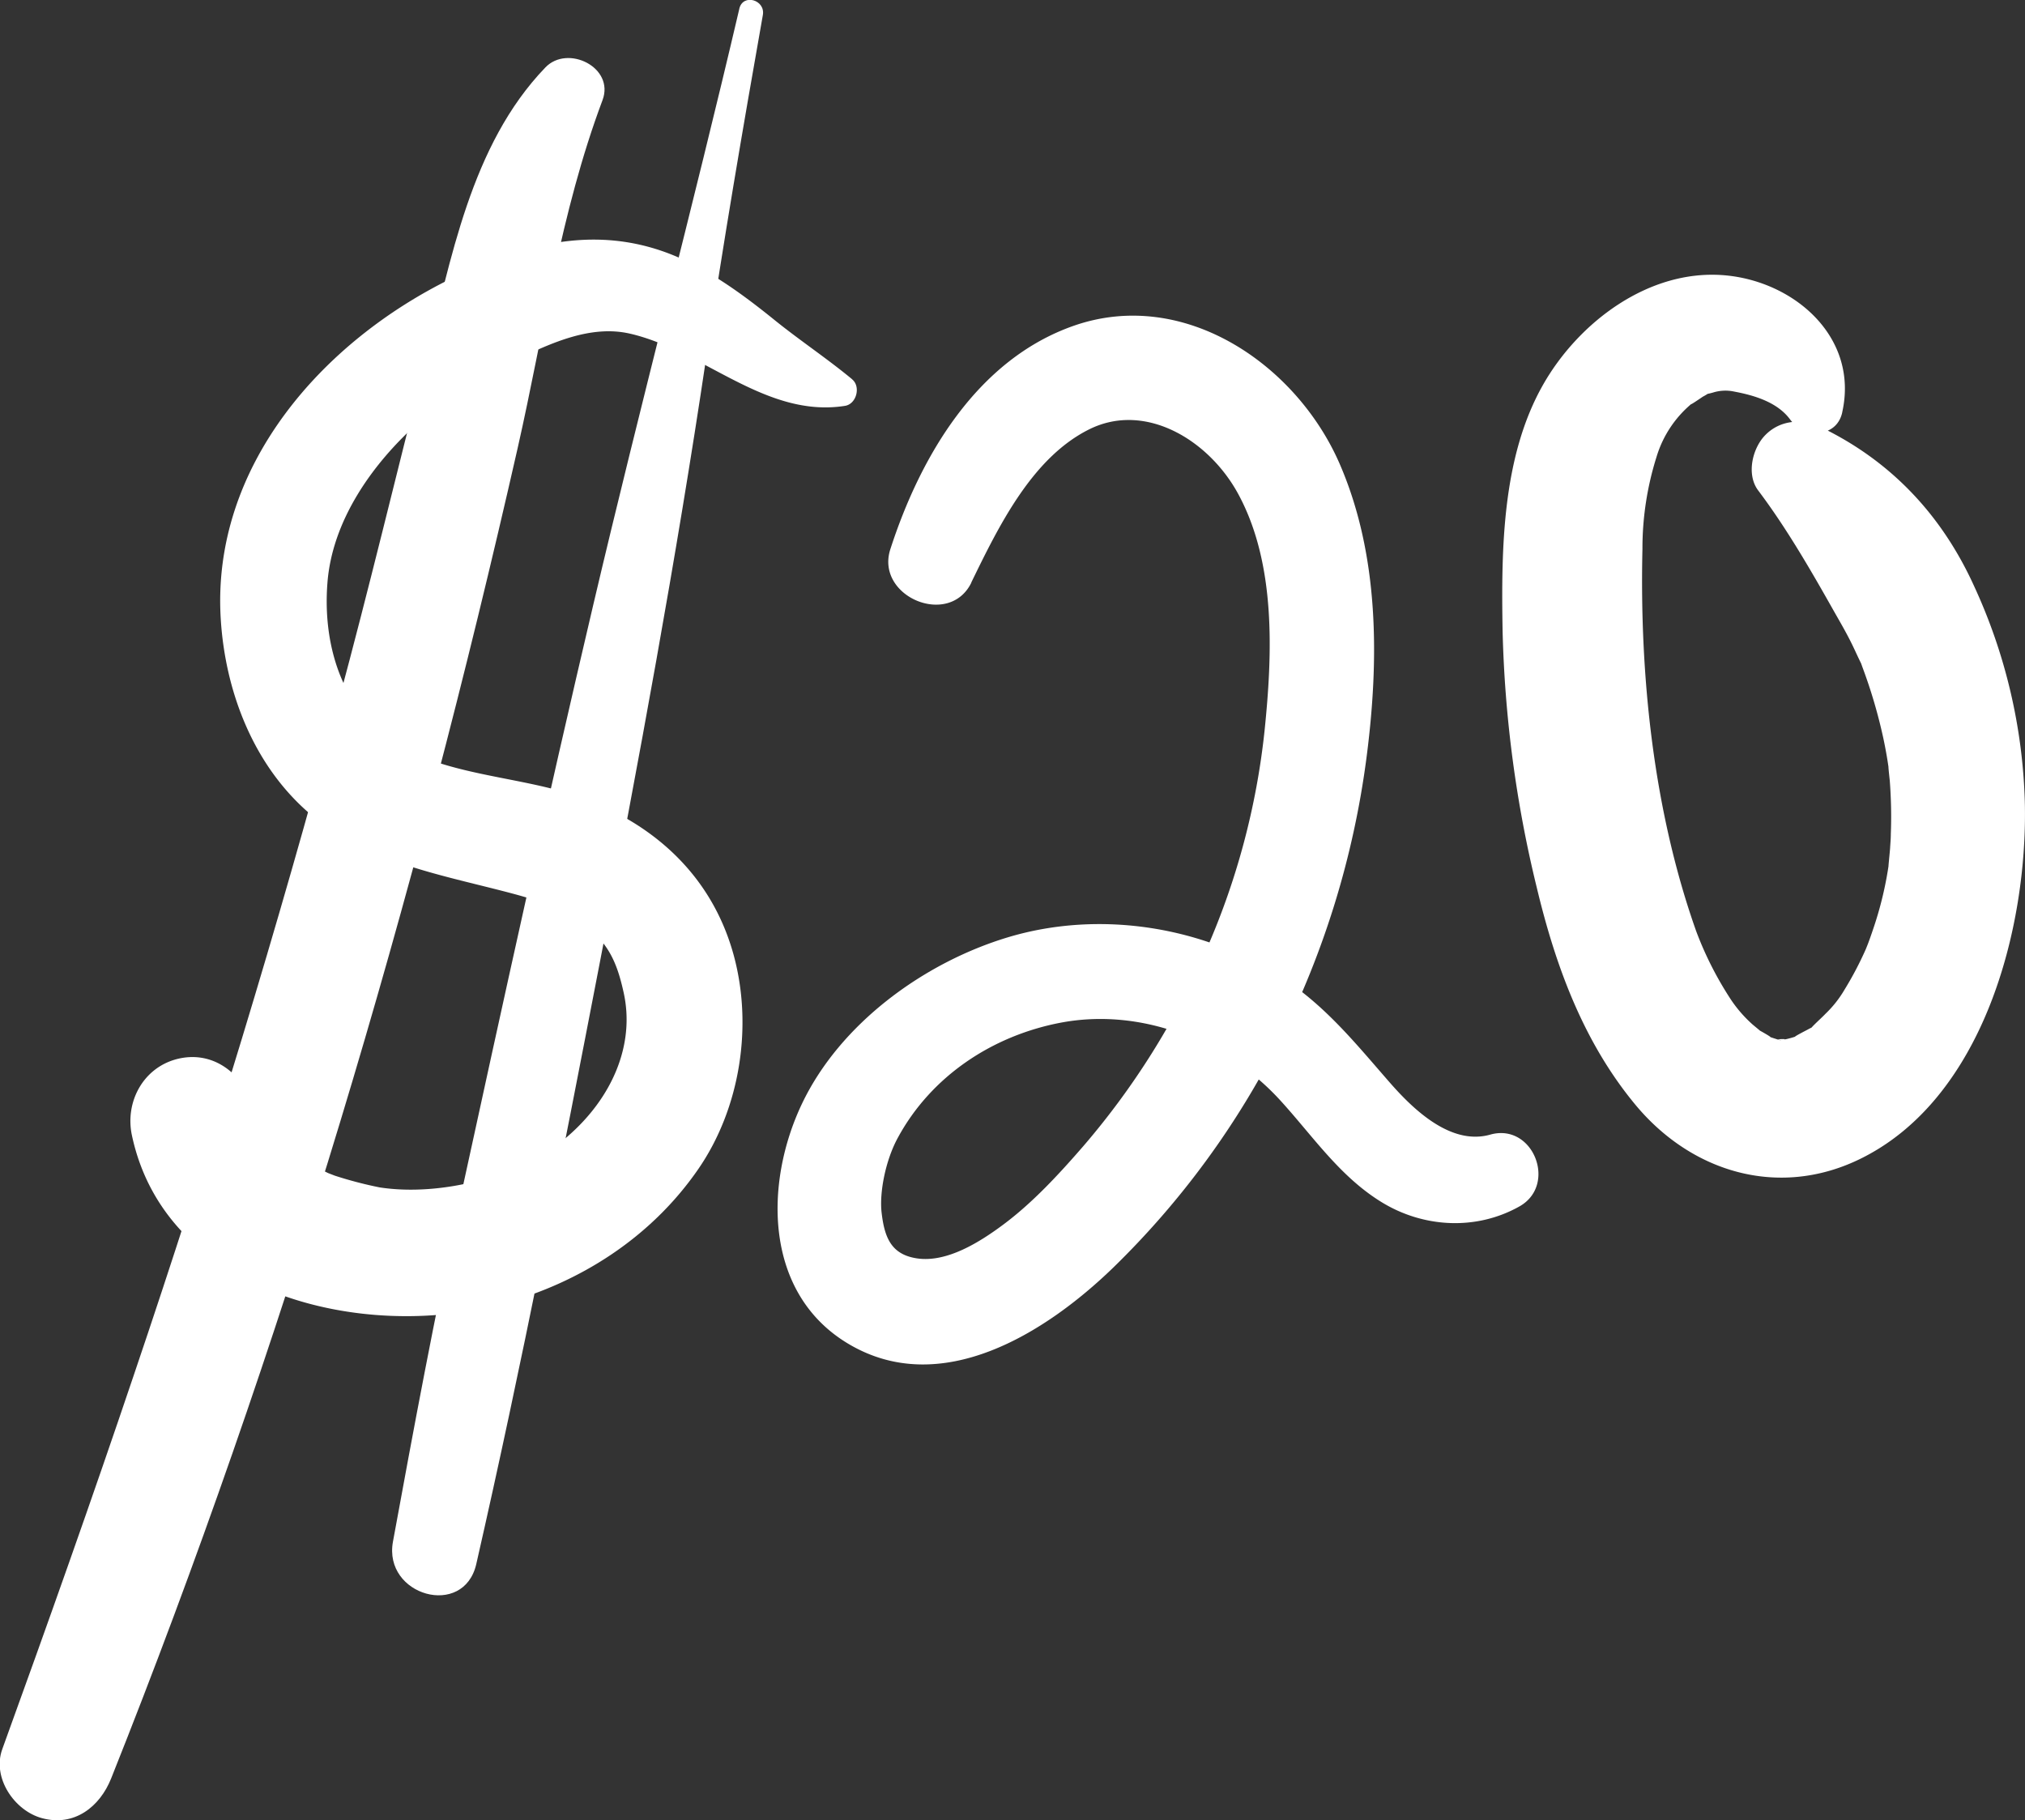 <svg xmlns="http://www.w3.org/2000/svg" viewBox="0 0 420.61 378.1"><rect x="0" y="0" width="420.61" height="378.1" fill="#333333" stroke="none"/><defs><style>.cls-1{fill:#fff;}</style></defs><title>$20</title><g id="Layer_2" data-name="Layer 2"><g id="Layer_2-2" data-name="Layer 2"><path class="cls-1" d="M177,78.78c-5.26-4.36-11-8.15-16.31-12.46-5.72-4.61-11.74-9.07-18.41-12.23-16.48-7.8-32.4-4.08-48.18,3.59C67,70.82,43.9,96.87,45.85,128.54c.89,14.51,6.34,29.26,17.19,39.31,11.9,11,27.45,13.58,42.55,17.53,5.82,1.53,12,3.42,16.36,7.1,4.6,3.87,6.25,7.62,7.59,13.7,2.39,10.79-2.37,21.84-11.64,29.87-9.65,8.34-26.31,12.53-39,10.6a82.1,82.1,0,0,1-9.31-2.43c-.29-.1-2.83-1.11-1.47-.53,1.19.51-2-1-2-1-1.54-.79-3-1.73-4.46-2.6-.1-.06-1.87-1.24-.65-.4,2.12,1.45-4.22-3.59-1.58-1.24-1.25-1.11-2.4-2.29-3.6-3.46-1.81-1.76-.51-.58-.12,0-.6-.85-1.15-1.72-1.68-2.63-.31-.54-.6-1.09-.89-1.65-.1-.2-1.58-3.79-.7-1.42C50.07,222.72,44,218.1,36.69,220c-7,1.84-10.76,8.95-9.29,15.83,7.07,33.21,48,42.68,76.54,35.1,16.53-4.39,31.31-13.92,41.07-28.05,8.76-12.67,11.43-29.87,7.33-44.68-4.54-16.33-16.56-27.25-32.26-32.76-12.87-4.52-29.71-4.29-40.42-12.77C70.74,145.59,67.07,133.5,68,121.22c.94-13,9.29-24.91,19.06-33.57a86.6,86.6,0,0,1,20.3-13c7.2-3.43,15.37-7.2,23.47-5.35,15.26,3.49,28.17,17.62,44.7,15,2.38-.39,3.3-4,1.47-5.5Z"/><path class="cls-1" d="M113.29,14c-15.59,16.18-19.63,40.12-25,61.07-6,23.58-11.66,47.23-18,70.73q-19,70.47-42.44,139.66c-8.79,26.07-18,52-27.38,77.88-2.15,5.95,2.54,12.8,8.28,14.33,6.7,1.8,12-2.38,14.34-8.27C58.76,280,86.2,187,107.51,93.13c5.52-24.31,8.85-48.91,17.64-72.33C127.7,14,117.92,9.19,113.29,14Z"/><path class="cls-1" d="M153.56,1.84c-9.67,41.33-20.58,82.33-30.3,123.65S104.45,208.3,95.41,249.8c-5.1,23.39-9.48,46.88-13.79,70.43-2.06,11.21,14.72,16,17.31,4.64,9.46-41.47,17.59-83.14,25.65-124.9s15.87-83.75,22.13-125.85c3.52-23.73,7.56-47.34,11.74-71,.56-3.16-4.14-4.53-4.89-1.31Z"/><path class="cls-1" d="M201.74,121c5.69-11.67,12.62-25.94,24.54-31.84,11.62-5.75,24.8,2.22,30.89,13.41,7.9,14.52,7.13,33.29,5.49,49.22a153.1,153.1,0,0,1-12.1,45.48A159.91,159.91,0,0,1,225,238.09c-5,5.76-10.48,11.72-16.64,16.3-4.81,3.58-11.66,7.92-17.88,7-5.32-.79-6.76-4.27-7.36-9.48-.5-4.28.85-11,3.39-15.62,6.92-12.74,19.55-21.1,33.64-23.83,16.8-3.25,34.41,3.66,45.76,16.09,6.76,7.4,12.31,15.76,21,21.12s19.69,6,28.73.9c7.89-4.49,2.8-17.41-6.11-14.89-8.22,2.32-16.05-5.3-20.95-10.92-6.84-7.83-12.93-15.43-21.69-21.28-16.58-11.08-38.44-14.54-57.56-8.78-17.4,5.25-34.86,17.91-42.79,34.64-7.82,16.48-7.86,39.24,9.55,49.72,19.33,11.64,41.16-2.22,55.12-15.74a176.27,176.27,0,0,0,34.61-47.25,183.59,183.59,0,0,0,18-58.58c2.66-20.28,2.7-42.15-5.58-61.19-9-20.65-32.28-36.55-55.08-28.68-20.21,7-32,27.19-38.23,46.47-3.17,9.81,12.24,16.36,16.83,6.93Z"/><path class="cls-1" d="M382.63,85.7c3.54-15.63-9.94-27.33-24.53-28.53-15.6-1.28-30.15,9.7-37.56,22.69-8.58,15.06-8.72,34.26-8.44,51.1a249.13,249.13,0,0,0,7.13,53.52c3.89,16.23,9.68,32,20.46,45,11.62,14,29.56,19.4,46.28,11.44,25.95-12.36,35.29-48.13,34.6-74.49A114.54,114.54,0,0,0,410,121.66c-6.67-14.65-17.2-25.88-31.73-32.9-3.86-1.87-8.46-1.58-11.59,1.6-2.71,2.74-4,8.23-1.47,11.54,5.94,7.89,11,16.7,15.84,25.28,1.14,2,2.3,4,3.34,6.07.63,1.24,1.19,2.51,1.79,3.76,1.93,4-.83-2.55.69,1.64a107.18,107.18,0,0,1,4.31,14.67c.48,2.26.89,4.55,1.19,6.85-.35-2.64.14,1.89.15,1.94.07.92.13,1.85.17,2.77q.21,4.17.05,8.33c0,.93-.08,1.85-.14,2.77,0,.48-.54,5.48-.26,3.38a74.81,74.81,0,0,1-3.21,13.45c-.44,1.32-.9,2.63-1.4,3.92.73-1.91-.1.25-.23.53a70.68,70.68,0,0,1-4.4,8.35,22.94,22.94,0,0,1-3.9,4.94c-.7.73-1.45,1.4-2.17,2.11-2.8,2.74,1.69-.59-1.67,1.26-.18.1-4.35,2.23-1.54,1.09a23,23,0,0,1-2.68.81l-1.38.27c1.4-.23,1.24-.31-.49-.22,2.29.8-1.74-.48-2.16-.66,2.18.92-2.1-1.44-2-1.37,1.67,1.18-.86-.82-1.21-1.15a27.12,27.12,0,0,1-4.29-4.93,71.81,71.81,0,0,1-7.28-14.29c-8.87-25-11.79-53-11.18-79.44a63.23,63.23,0,0,1,2.93-19.14,23,23,0,0,1,7.65-11.33c-1.69,1.34,2-1.19,1.93-1.14,2.89-1.57-1,0,2.14-.88a8.63,8.63,0,0,1,4.42-.2c4,.75,8.92,2.14,11.6,5.79,2.8,3.81,9.58,4,10.82-1.43Z"/></g></g></svg>